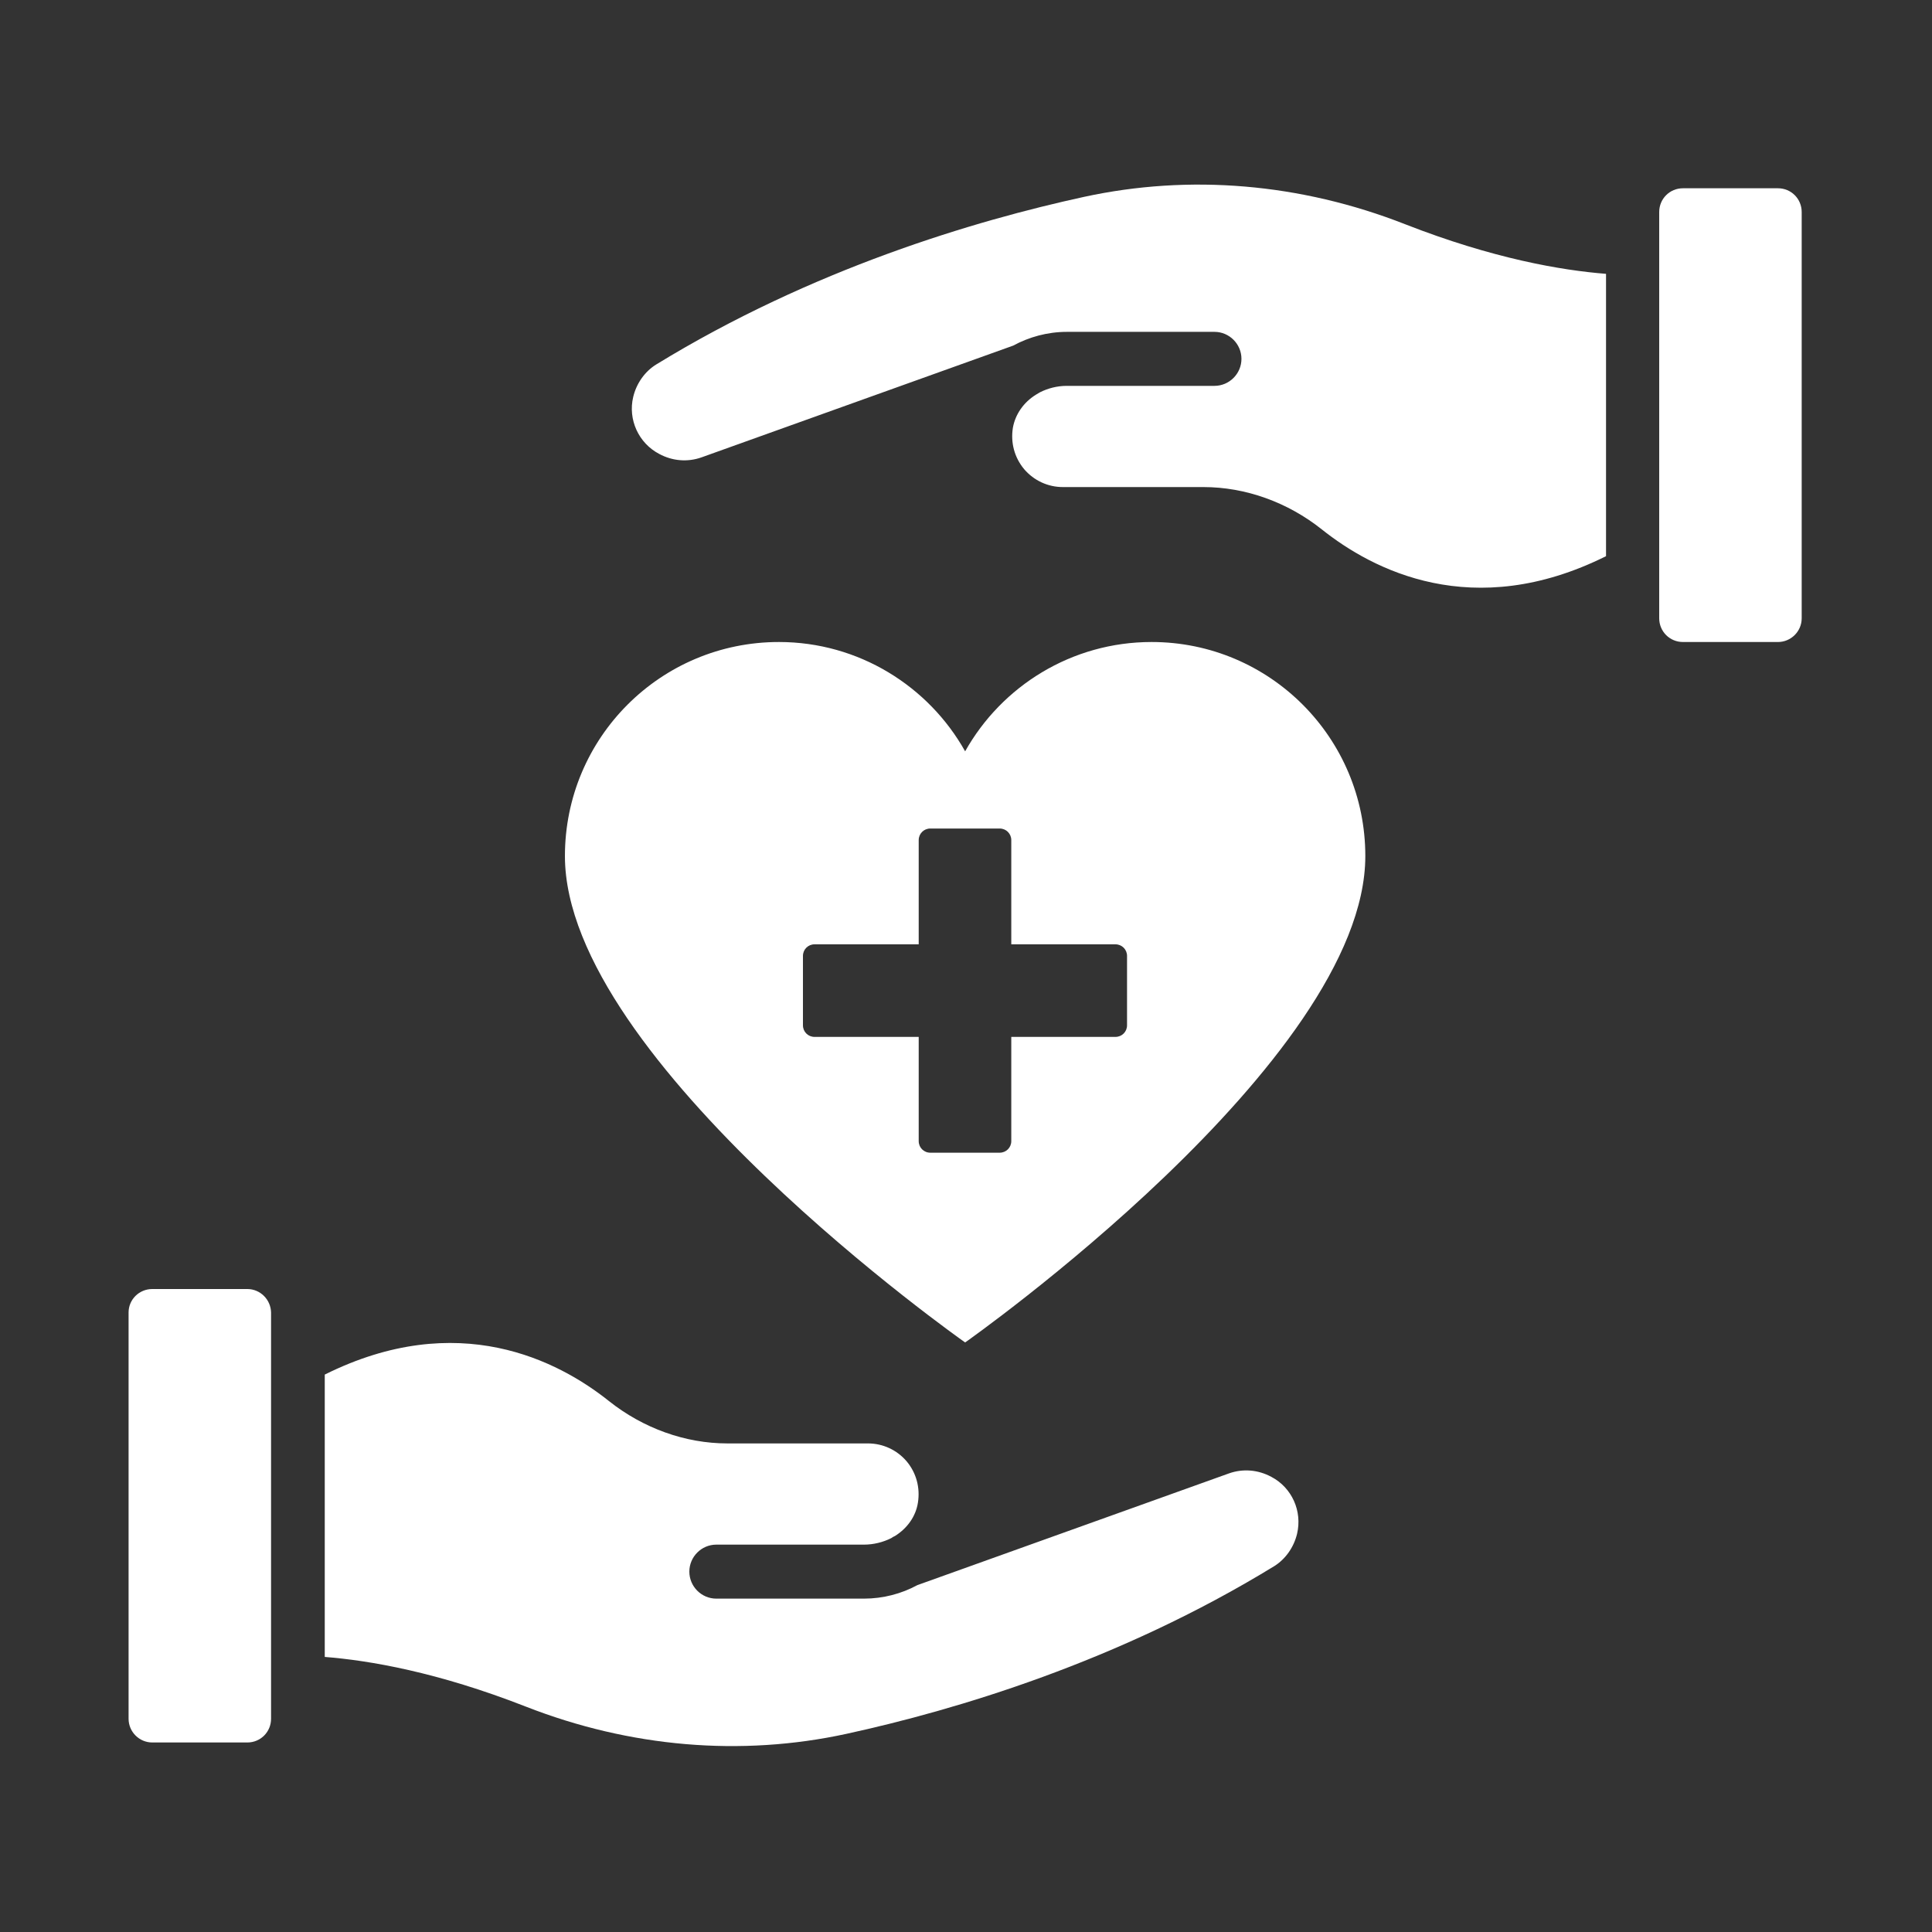 <svg xmlns="http://www.w3.org/2000/svg" xmlns:xlink="http://www.w3.org/1999/xlink" width="500" zoomAndPan="magnify" viewBox="0 0 375 375" height="500" preserveAspectRatio="xMidYMid meet" version="1.0"><rect x="0" y="0" width="375" height="375" fill="#333333" stroke="none"/><defs><clipPath id="eed73a255c"><path d="M 24.957 250 L 53 250 L 53 339 L 24.957 339 Z M 24.957 250 " clip-rule="nonzero"/></clipPath><clipPath id="a1f948bedc"><path d="M 322 36 L 349.707 36 L 349.707 125 L 322 125 Z M 322 36 " clip-rule="nonzero"/></clipPath></defs><g clip-path="url(#eed73a255c)"><path fill="#ffffff" d="M 48.004 250.199 L 29.566 250.199 C 27 250.199 24.957 252.242 24.957 254.758 L 24.957 333.605 C 24.957 336.121 27 338.215 29.566 338.215 L 48.004 338.215 C 50.57 338.215 52.613 336.172 52.613 333.605 L 52.613 254.758 C 52.559 252.242 50.516 250.199 48.004 250.199 Z M 48.004 250.199 " fill-opacity="1" fill-rule="nonzero"/></g><g clip-path="url(#a1f948bedc)"><path fill="#ffffff" d="M 345.098 36.543 L 326.66 36.543 C 324.094 36.543 322.051 38.586 322.051 41.152 L 322.051 120.004 C 322.051 122.57 324.094 124.613 326.66 124.613 L 345.098 124.613 C 347.609 124.613 349.707 122.57 349.707 120.004 L 349.707 41.152 C 349.707 38.586 347.664 36.543 345.098 36.543 Z M 345.098 36.543 " fill-opacity="1" fill-rule="nonzero"/></g><path fill="#ffffff" d="M 223.523 124.613 C 208.02 124.613 194.453 133.152 187.332 145.832 C 180.258 133.207 166.691 124.613 151.188 124.613 C 128.246 124.613 109.652 143.16 109.652 166.16 C 109.652 205.98 187.332 260.57 187.332 260.57 C 187.332 260.57 265.008 205.98 265.008 166.16 C 265.008 143.215 246.465 124.613 223.523 124.613 Z M 218.758 199.012 C 218.758 200.27 217.762 201.262 216.504 201.262 L 196.289 201.262 L 196.289 221.488 C 196.289 222.746 195.293 223.738 194.035 223.738 L 180.574 223.738 C 179.316 223.738 178.32 222.746 178.32 221.488 L 178.32 201.262 L 158.102 201.262 C 156.848 201.262 155.852 200.27 155.852 199.012 L 155.852 185.547 C 155.852 184.289 156.848 183.293 158.102 183.293 L 178.32 183.293 L 178.32 163.07 C 178.32 161.812 179.316 160.816 180.574 160.816 L 194.035 160.816 C 195.293 160.816 196.289 161.812 196.289 163.07 L 196.289 183.293 L 216.504 183.293 C 217.762 183.293 218.758 184.289 218.758 185.547 Z M 218.758 199.012 " fill-opacity="1" fill-rule="nonzero"/><path fill="#ffffff" d="M 246.781 286.664 C 244.16 285.25 241.23 285.039 238.559 285.98 L 178.059 307.672 C 174.969 309.348 171.406 310.293 167.688 310.293 L 139.035 310.293 C 136.156 310.293 133.801 307.934 133.801 305.051 C 133.801 302.172 136.156 299.812 139.035 299.812 L 167.688 299.812 C 169.574 299.812 171.406 299.34 172.98 298.555 C 173.188 298.398 173.449 298.242 173.711 298.137 C 176.07 296.668 177.746 294.363 178.164 291.691 C 178.637 288.758 177.852 285.875 175.965 283.625 C 174.078 281.422 171.355 280.168 168.473 280.168 L 141.184 280.168 C 133.012 280.168 124.844 277.23 118.191 271.941 C 108.395 264.133 88.91 253.918 63.035 266.805 L 63.035 321.609 C 71.676 322.289 84.93 324.543 102.059 331.25 C 122.277 339.16 143.805 340.992 164.285 336.539 C 185.445 331.93 217.031 322.551 247.305 304.004 C 249.504 302.641 251.129 300.336 251.758 297.719 C 252.805 293.316 250.762 288.758 246.781 286.664 Z M 246.781 286.664 " fill-opacity="1" fill-rule="nonzero"/><path fill="#ffffff" d="M 210.379 38.219 C 189.215 42.828 157.633 52.207 127.355 70.754 C 125.156 72.117 123.531 74.422 122.906 77.043 C 121.855 81.441 123.953 86 127.934 88.098 C 130.551 89.512 133.484 89.719 136.156 88.777 L 196.652 67.086 C 199.746 65.41 203.305 64.414 207.078 64.414 L 235.73 64.414 C 238.609 64.414 240.965 66.773 240.965 69.652 C 240.965 72.535 238.609 74.895 235.73 74.895 L 207.078 74.895 C 205.191 74.895 203.41 75.363 201.84 76.152 C 201.578 76.309 201.316 76.465 201.055 76.621 C 198.695 78.09 197.074 80.395 196.602 83.016 C 196.129 85.949 196.914 88.828 198.801 91.082 C 200.688 93.281 203.41 94.539 206.293 94.539 L 233.582 94.539 C 241.754 94.539 249.922 97.473 256.574 102.766 C 266.371 110.574 285.855 120.84 311.73 107.953 L 311.73 53.152 C 303.09 52.469 289.836 50.215 272.707 43.512 C 252.387 35.547 230.859 33.766 210.379 38.219 Z M 210.379 38.219 " fill-opacity="1" fill-rule="nonzero"/></svg>